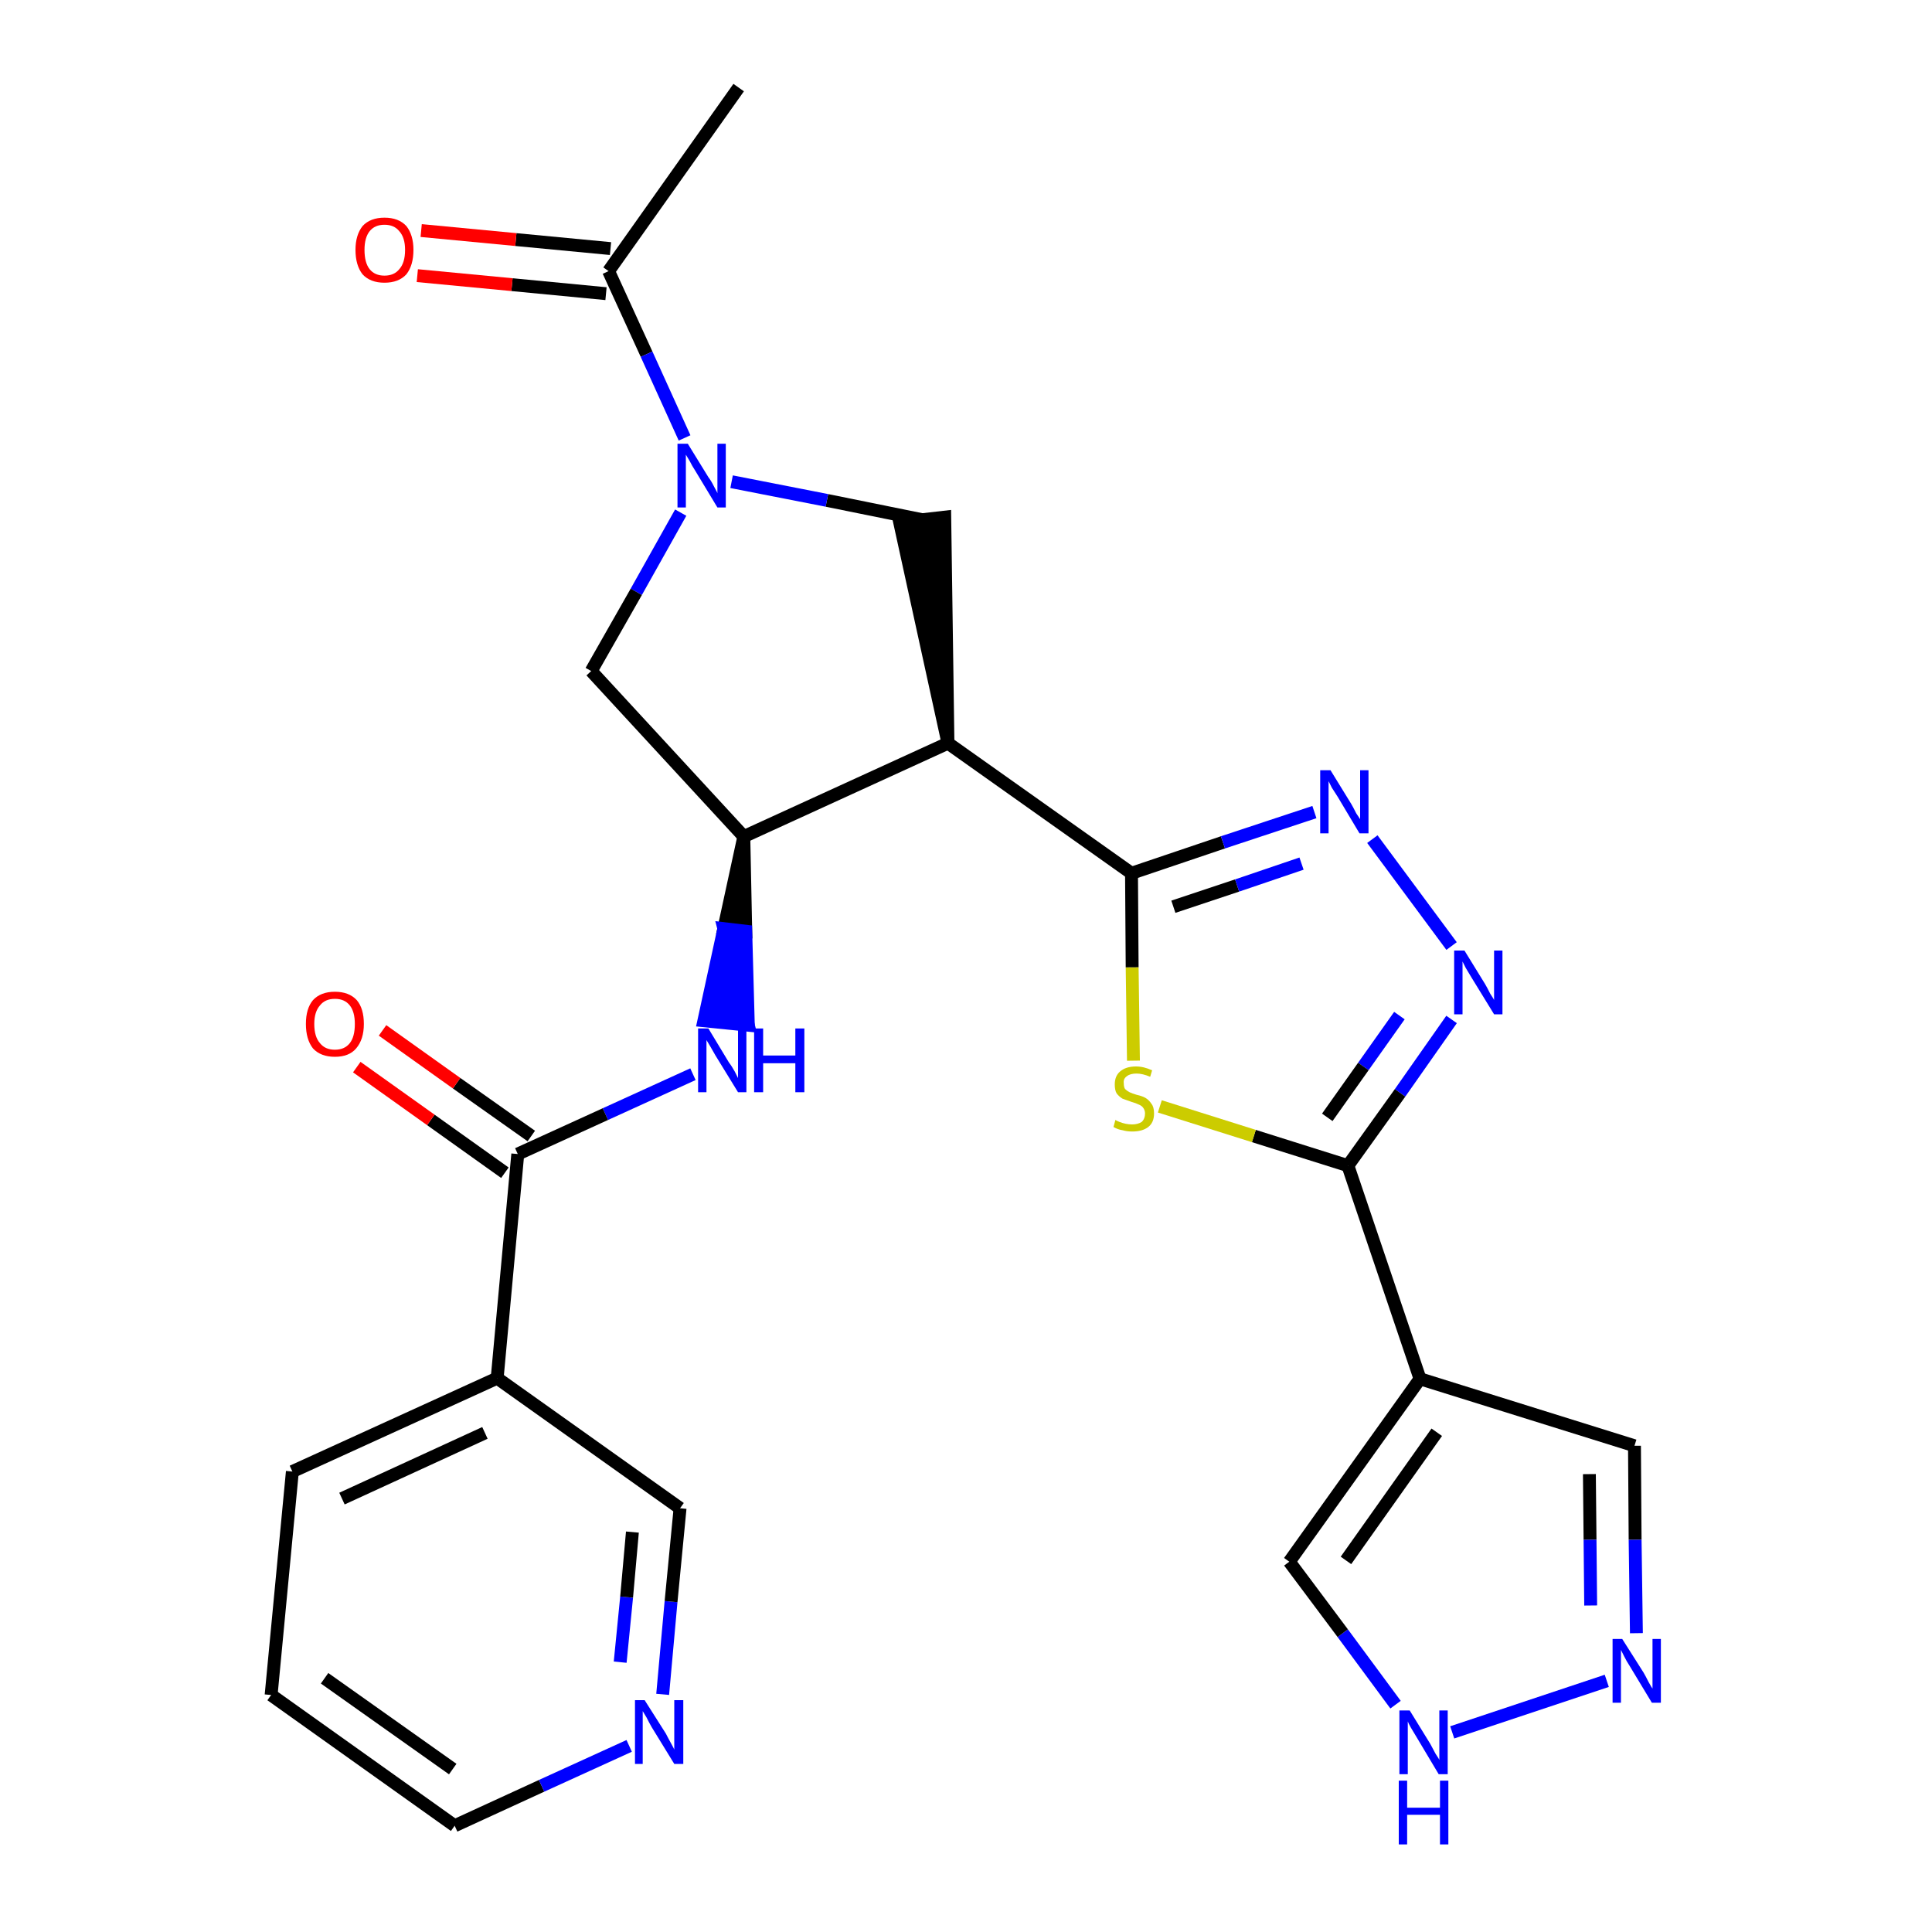 <?xml version='1.0' encoding='iso-8859-1'?>
<svg version='1.1' baseProfile='full'
              xmlns='http://www.w3.org/2000/svg'
                      xmlns:rdkit='http://www.rdkit.org/xml'
                      xmlns:xlink='http://www.w3.org/1999/xlink'
                  xml:space='preserve'
width='300px' height='300px' viewBox='0 0 300 300'>
<!-- END OF HEADER -->
<path class='bond-0 atom-0 atom-1' d='M 114.7,13.6 L 94.5,42.1' style='fill:none;fill-rule:evenodd;stroke:#000000;stroke-width:2.0px;stroke-linecap:butt;stroke-linejoin:miter;stroke-opacity:1' />
<path class='bond-1 atom-1 atom-2' d='M 94.8,38.6 L 80.1,37.2' style='fill:none;fill-rule:evenodd;stroke:#000000;stroke-width:2.0px;stroke-linecap:butt;stroke-linejoin:miter;stroke-opacity:1' />
<path class='bond-1 atom-1 atom-2' d='M 80.1,37.2 L 65.4,35.8' style='fill:none;fill-rule:evenodd;stroke:#FF0000;stroke-width:2.0px;stroke-linecap:butt;stroke-linejoin:miter;stroke-opacity:1' />
<path class='bond-1 atom-1 atom-2' d='M 94.1,45.6 L 79.5,44.2' style='fill:none;fill-rule:evenodd;stroke:#000000;stroke-width:2.0px;stroke-linecap:butt;stroke-linejoin:miter;stroke-opacity:1' />
<path class='bond-1 atom-1 atom-2' d='M 79.5,44.2 L 64.8,42.8' style='fill:none;fill-rule:evenodd;stroke:#FF0000;stroke-width:2.0px;stroke-linecap:butt;stroke-linejoin:miter;stroke-opacity:1' />
<path class='bond-2 atom-1 atom-3' d='M 94.5,42.1 L 100.4,55.0' style='fill:none;fill-rule:evenodd;stroke:#000000;stroke-width:2.0px;stroke-linecap:butt;stroke-linejoin:miter;stroke-opacity:1' />
<path class='bond-2 atom-1 atom-3' d='M 100.4,55.0 L 106.3,68.0' style='fill:none;fill-rule:evenodd;stroke:#0000FF;stroke-width:2.0px;stroke-linecap:butt;stroke-linejoin:miter;stroke-opacity:1' />
<path class='bond-3 atom-3 atom-4' d='M 105.7,79.6 L 98.8,91.9' style='fill:none;fill-rule:evenodd;stroke:#0000FF;stroke-width:2.0px;stroke-linecap:butt;stroke-linejoin:miter;stroke-opacity:1' />
<path class='bond-3 atom-3 atom-4' d='M 98.8,91.9 L 91.8,104.2' style='fill:none;fill-rule:evenodd;stroke:#000000;stroke-width:2.0px;stroke-linecap:butt;stroke-linejoin:miter;stroke-opacity:1' />
<path class='bond-26 atom-26 atom-3' d='M 143.2,80.7 L 128.4,77.7' style='fill:none;fill-rule:evenodd;stroke:#000000;stroke-width:2.0px;stroke-linecap:butt;stroke-linejoin:miter;stroke-opacity:1' />
<path class='bond-26 atom-26 atom-3' d='M 128.4,77.7 L 113.6,74.8' style='fill:none;fill-rule:evenodd;stroke:#0000FF;stroke-width:2.0px;stroke-linecap:butt;stroke-linejoin:miter;stroke-opacity:1' />
<path class='bond-4 atom-4 atom-5' d='M 91.8,104.2 L 115.5,129.9' style='fill:none;fill-rule:evenodd;stroke:#000000;stroke-width:2.0px;stroke-linecap:butt;stroke-linejoin:miter;stroke-opacity:1' />
<path class='bond-5 atom-5 atom-6' d='M 115.5,129.9 L 112.4,144.2 L 115.8,144.6 Z' style='fill:#000000;fill-rule:evenodd;fill-opacity:1;stroke:#000000;stroke-width:2.0px;stroke-linecap:butt;stroke-linejoin:miter;stroke-opacity:1;' />
<path class='bond-5 atom-5 atom-6' d='M 112.4,144.2 L 116.2,159.2 L 109.3,158.5 Z' style='fill:#0000FF;fill-rule:evenodd;fill-opacity:1;stroke:#0000FF;stroke-width:2.0px;stroke-linecap:butt;stroke-linejoin:miter;stroke-opacity:1;' />
<path class='bond-5 atom-5 atom-6' d='M 112.4,144.2 L 115.8,144.6 L 116.2,159.2 Z' style='fill:#0000FF;fill-rule:evenodd;fill-opacity:1;stroke:#0000FF;stroke-width:2.0px;stroke-linecap:butt;stroke-linejoin:miter;stroke-opacity:1;' />
<path class='bond-14 atom-5 atom-15' d='M 115.5,129.9 L 147.2,115.4' style='fill:none;fill-rule:evenodd;stroke:#000000;stroke-width:2.0px;stroke-linecap:butt;stroke-linejoin:miter;stroke-opacity:1' />
<path class='bond-6 atom-6 atom-7' d='M 107.6,166.8 L 94.0,173.0' style='fill:none;fill-rule:evenodd;stroke:#0000FF;stroke-width:2.0px;stroke-linecap:butt;stroke-linejoin:miter;stroke-opacity:1' />
<path class='bond-6 atom-6 atom-7' d='M 94.0,173.0 L 80.4,179.2' style='fill:none;fill-rule:evenodd;stroke:#000000;stroke-width:2.0px;stroke-linecap:butt;stroke-linejoin:miter;stroke-opacity:1' />
<path class='bond-7 atom-7 atom-8' d='M 82.5,176.4 L 70.9,168.2' style='fill:none;fill-rule:evenodd;stroke:#000000;stroke-width:2.0px;stroke-linecap:butt;stroke-linejoin:miter;stroke-opacity:1' />
<path class='bond-7 atom-7 atom-8' d='M 70.9,168.2 L 59.4,160.0' style='fill:none;fill-rule:evenodd;stroke:#FF0000;stroke-width:2.0px;stroke-linecap:butt;stroke-linejoin:miter;stroke-opacity:1' />
<path class='bond-7 atom-7 atom-8' d='M 78.4,182.1 L 66.9,173.9' style='fill:none;fill-rule:evenodd;stroke:#000000;stroke-width:2.0px;stroke-linecap:butt;stroke-linejoin:miter;stroke-opacity:1' />
<path class='bond-7 atom-7 atom-8' d='M 66.9,173.9 L 55.4,165.7' style='fill:none;fill-rule:evenodd;stroke:#FF0000;stroke-width:2.0px;stroke-linecap:butt;stroke-linejoin:miter;stroke-opacity:1' />
<path class='bond-8 atom-7 atom-9' d='M 80.4,179.2 L 77.2,214.0' style='fill:none;fill-rule:evenodd;stroke:#000000;stroke-width:2.0px;stroke-linecap:butt;stroke-linejoin:miter;stroke-opacity:1' />
<path class='bond-9 atom-9 atom-10' d='M 77.2,214.0 L 45.4,228.5' style='fill:none;fill-rule:evenodd;stroke:#000000;stroke-width:2.0px;stroke-linecap:butt;stroke-linejoin:miter;stroke-opacity:1' />
<path class='bond-9 atom-9 atom-10' d='M 75.3,222.5 L 53.1,232.7' style='fill:none;fill-rule:evenodd;stroke:#000000;stroke-width:2.0px;stroke-linecap:butt;stroke-linejoin:miter;stroke-opacity:1' />
<path class='bond-27 atom-14 atom-9' d='M 105.6,234.2 L 77.2,214.0' style='fill:none;fill-rule:evenodd;stroke:#000000;stroke-width:2.0px;stroke-linecap:butt;stroke-linejoin:miter;stroke-opacity:1' />
<path class='bond-10 atom-10 atom-11' d='M 45.4,228.5 L 42.1,263.2' style='fill:none;fill-rule:evenodd;stroke:#000000;stroke-width:2.0px;stroke-linecap:butt;stroke-linejoin:miter;stroke-opacity:1' />
<path class='bond-11 atom-11 atom-12' d='M 42.1,263.2 L 70.6,283.5' style='fill:none;fill-rule:evenodd;stroke:#000000;stroke-width:2.0px;stroke-linecap:butt;stroke-linejoin:miter;stroke-opacity:1' />
<path class='bond-11 atom-11 atom-12' d='M 50.4,260.6 L 70.3,274.7' style='fill:none;fill-rule:evenodd;stroke:#000000;stroke-width:2.0px;stroke-linecap:butt;stroke-linejoin:miter;stroke-opacity:1' />
<path class='bond-12 atom-12 atom-13' d='M 70.6,283.5 L 84.1,277.3' style='fill:none;fill-rule:evenodd;stroke:#000000;stroke-width:2.0px;stroke-linecap:butt;stroke-linejoin:miter;stroke-opacity:1' />
<path class='bond-12 atom-12 atom-13' d='M 84.1,277.3 L 97.7,271.1' style='fill:none;fill-rule:evenodd;stroke:#0000FF;stroke-width:2.0px;stroke-linecap:butt;stroke-linejoin:miter;stroke-opacity:1' />
<path class='bond-13 atom-13 atom-14' d='M 102.9,263.1 L 104.2,248.7' style='fill:none;fill-rule:evenodd;stroke:#0000FF;stroke-width:2.0px;stroke-linecap:butt;stroke-linejoin:miter;stroke-opacity:1' />
<path class='bond-13 atom-13 atom-14' d='M 104.2,248.7 L 105.6,234.2' style='fill:none;fill-rule:evenodd;stroke:#000000;stroke-width:2.0px;stroke-linecap:butt;stroke-linejoin:miter;stroke-opacity:1' />
<path class='bond-13 atom-13 atom-14' d='M 96.3,258.1 L 97.3,248.0' style='fill:none;fill-rule:evenodd;stroke:#0000FF;stroke-width:2.0px;stroke-linecap:butt;stroke-linejoin:miter;stroke-opacity:1' />
<path class='bond-13 atom-13 atom-14' d='M 97.3,248.0 L 98.2,237.9' style='fill:none;fill-rule:evenodd;stroke:#000000;stroke-width:2.0px;stroke-linecap:butt;stroke-linejoin:miter;stroke-opacity:1' />
<path class='bond-15 atom-15 atom-16' d='M 147.2,115.4 L 175.7,135.6' style='fill:none;fill-rule:evenodd;stroke:#000000;stroke-width:2.0px;stroke-linecap:butt;stroke-linejoin:miter;stroke-opacity:1' />
<path class='bond-25 atom-15 atom-26' d='M 147.2,115.4 L 146.7,80.3 L 139.7,81.1 Z' style='fill:#000000;fill-rule:evenodd;fill-opacity:1;stroke:#000000;stroke-width:2.0px;stroke-linecap:butt;stroke-linejoin:miter;stroke-opacity:1;' />
<path class='bond-16 atom-16 atom-17' d='M 175.7,135.6 L 189.9,130.8' style='fill:none;fill-rule:evenodd;stroke:#000000;stroke-width:2.0px;stroke-linecap:butt;stroke-linejoin:miter;stroke-opacity:1' />
<path class='bond-16 atom-16 atom-17' d='M 189.9,130.8 L 204.1,126.1' style='fill:none;fill-rule:evenodd;stroke:#0000FF;stroke-width:2.0px;stroke-linecap:butt;stroke-linejoin:miter;stroke-opacity:1' />
<path class='bond-16 atom-16 atom-17' d='M 182.2,140.8 L 192.1,137.5' style='fill:none;fill-rule:evenodd;stroke:#000000;stroke-width:2.0px;stroke-linecap:butt;stroke-linejoin:miter;stroke-opacity:1' />
<path class='bond-16 atom-16 atom-17' d='M 192.1,137.5 L 202.1,134.1' style='fill:none;fill-rule:evenodd;stroke:#0000FF;stroke-width:2.0px;stroke-linecap:butt;stroke-linejoin:miter;stroke-opacity:1' />
<path class='bond-28 atom-25 atom-16' d='M 176.0,164.7 L 175.8,150.2' style='fill:none;fill-rule:evenodd;stroke:#CCCC00;stroke-width:2.0px;stroke-linecap:butt;stroke-linejoin:miter;stroke-opacity:1' />
<path class='bond-28 atom-25 atom-16' d='M 175.8,150.2 L 175.7,135.6' style='fill:none;fill-rule:evenodd;stroke:#000000;stroke-width:2.0px;stroke-linecap:butt;stroke-linejoin:miter;stroke-opacity:1' />
<path class='bond-17 atom-17 atom-18' d='M 213.1,130.3 L 225.4,146.9' style='fill:none;fill-rule:evenodd;stroke:#0000FF;stroke-width:2.0px;stroke-linecap:butt;stroke-linejoin:miter;stroke-opacity:1' />
<path class='bond-18 atom-18 atom-19' d='M 225.4,158.3 L 217.4,169.7' style='fill:none;fill-rule:evenodd;stroke:#0000FF;stroke-width:2.0px;stroke-linecap:butt;stroke-linejoin:miter;stroke-opacity:1' />
<path class='bond-18 atom-18 atom-19' d='M 217.4,169.7 L 209.3,181.0' style='fill:none;fill-rule:evenodd;stroke:#000000;stroke-width:2.0px;stroke-linecap:butt;stroke-linejoin:miter;stroke-opacity:1' />
<path class='bond-18 atom-18 atom-19' d='M 217.3,157.7 L 211.7,165.6' style='fill:none;fill-rule:evenodd;stroke:#0000FF;stroke-width:2.0px;stroke-linecap:butt;stroke-linejoin:miter;stroke-opacity:1' />
<path class='bond-18 atom-18 atom-19' d='M 211.7,165.6 L 206.1,173.5' style='fill:none;fill-rule:evenodd;stroke:#000000;stroke-width:2.0px;stroke-linecap:butt;stroke-linejoin:miter;stroke-opacity:1' />
<path class='bond-19 atom-19 atom-20' d='M 209.3,181.0 L 220.5,214.1' style='fill:none;fill-rule:evenodd;stroke:#000000;stroke-width:2.0px;stroke-linecap:butt;stroke-linejoin:miter;stroke-opacity:1' />
<path class='bond-24 atom-19 atom-25' d='M 209.3,181.0 L 194.7,176.4' style='fill:none;fill-rule:evenodd;stroke:#000000;stroke-width:2.0px;stroke-linecap:butt;stroke-linejoin:miter;stroke-opacity:1' />
<path class='bond-24 atom-19 atom-25' d='M 194.7,176.4 L 180.1,171.8' style='fill:none;fill-rule:evenodd;stroke:#CCCC00;stroke-width:2.0px;stroke-linecap:butt;stroke-linejoin:miter;stroke-opacity:1' />
<path class='bond-20 atom-20 atom-21' d='M 220.5,214.1 L 253.8,224.5' style='fill:none;fill-rule:evenodd;stroke:#000000;stroke-width:2.0px;stroke-linecap:butt;stroke-linejoin:miter;stroke-opacity:1' />
<path class='bond-29 atom-24 atom-20' d='M 200.2,242.5 L 220.5,214.1' style='fill:none;fill-rule:evenodd;stroke:#000000;stroke-width:2.0px;stroke-linecap:butt;stroke-linejoin:miter;stroke-opacity:1' />
<path class='bond-29 atom-24 atom-20' d='M 209.0,242.3 L 223.1,222.4' style='fill:none;fill-rule:evenodd;stroke:#000000;stroke-width:2.0px;stroke-linecap:butt;stroke-linejoin:miter;stroke-opacity:1' />
<path class='bond-21 atom-21 atom-22' d='M 253.8,224.5 L 253.9,239.1' style='fill:none;fill-rule:evenodd;stroke:#000000;stroke-width:2.0px;stroke-linecap:butt;stroke-linejoin:miter;stroke-opacity:1' />
<path class='bond-21 atom-21 atom-22' d='M 253.9,239.1 L 254.1,253.6' style='fill:none;fill-rule:evenodd;stroke:#0000FF;stroke-width:2.0px;stroke-linecap:butt;stroke-linejoin:miter;stroke-opacity:1' />
<path class='bond-21 atom-21 atom-22' d='M 246.8,228.9 L 246.9,239.1' style='fill:none;fill-rule:evenodd;stroke:#000000;stroke-width:2.0px;stroke-linecap:butt;stroke-linejoin:miter;stroke-opacity:1' />
<path class='bond-21 atom-21 atom-22' d='M 246.9,239.1 L 247.0,249.3' style='fill:none;fill-rule:evenodd;stroke:#0000FF;stroke-width:2.0px;stroke-linecap:butt;stroke-linejoin:miter;stroke-opacity:1' />
<path class='bond-22 atom-22 atom-23' d='M 249.5,261.0 L 225.5,269.0' style='fill:none;fill-rule:evenodd;stroke:#0000FF;stroke-width:2.0px;stroke-linecap:butt;stroke-linejoin:miter;stroke-opacity:1' />
<path class='bond-23 atom-23 atom-24' d='M 216.7,264.7 L 208.5,253.6' style='fill:none;fill-rule:evenodd;stroke:#0000FF;stroke-width:2.0px;stroke-linecap:butt;stroke-linejoin:miter;stroke-opacity:1' />
<path class='bond-23 atom-23 atom-24' d='M 208.5,253.6 L 200.2,242.5' style='fill:none;fill-rule:evenodd;stroke:#000000;stroke-width:2.0px;stroke-linecap:butt;stroke-linejoin:miter;stroke-opacity:1' />
<path  class='atom-2' d='M 55.2 38.8
Q 55.2 36.5, 56.3 35.1
Q 57.5 33.8, 59.7 33.8
Q 61.9 33.8, 63.1 35.1
Q 64.2 36.5, 64.2 38.8
Q 64.2 41.2, 63.1 42.6
Q 61.9 43.9, 59.7 43.9
Q 57.5 43.9, 56.3 42.6
Q 55.2 41.2, 55.2 38.8
M 59.7 42.8
Q 61.2 42.8, 62.0 41.8
Q 62.9 40.8, 62.9 38.8
Q 62.9 36.9, 62.0 35.9
Q 61.2 34.9, 59.7 34.9
Q 58.2 34.9, 57.4 35.9
Q 56.6 36.9, 56.6 38.8
Q 56.6 40.8, 57.4 41.8
Q 58.2 42.8, 59.7 42.8
' fill='#FF0000'/>
<path  class='atom-3' d='M 106.8 68.9
L 110.0 74.1
Q 110.4 74.6, 110.9 75.6
Q 111.4 76.5, 111.4 76.6
L 111.4 68.9
L 112.7 68.9
L 112.7 78.8
L 111.4 78.8
L 107.9 73.0
Q 107.5 72.4, 107.1 71.6
Q 106.6 70.8, 106.5 70.6
L 106.5 78.8
L 105.2 78.8
L 105.2 68.9
L 106.8 68.9
' fill='#0000FF'/>
<path  class='atom-6' d='M 110.0 159.7
L 113.2 165.0
Q 113.6 165.5, 114.1 166.4
Q 114.6 167.4, 114.6 167.4
L 114.6 159.7
L 115.9 159.7
L 115.9 169.6
L 114.6 169.6
L 111.1 163.9
Q 110.7 163.2, 110.3 162.5
Q 109.8 161.7, 109.7 161.5
L 109.7 169.6
L 108.4 169.6
L 108.4 159.7
L 110.0 159.7
' fill='#0000FF'/>
<path  class='atom-6' d='M 117.1 159.7
L 118.5 159.7
L 118.5 163.9
L 123.5 163.9
L 123.5 159.7
L 124.9 159.7
L 124.9 169.6
L 123.5 169.6
L 123.5 165.1
L 118.5 165.1
L 118.5 169.6
L 117.1 169.6
L 117.1 159.7
' fill='#0000FF'/>
<path  class='atom-8' d='M 47.5 159.0
Q 47.5 156.6, 48.6 155.3
Q 49.8 154.0, 52.0 154.0
Q 54.2 154.0, 55.4 155.3
Q 56.5 156.6, 56.5 159.0
Q 56.5 161.4, 55.3 162.8
Q 54.2 164.1, 52.0 164.1
Q 49.8 164.1, 48.6 162.8
Q 47.5 161.4, 47.5 159.0
M 52.0 163.0
Q 53.5 163.0, 54.3 162.0
Q 55.1 161.0, 55.1 159.0
Q 55.1 157.1, 54.3 156.1
Q 53.5 155.1, 52.0 155.1
Q 50.5 155.1, 49.7 156.1
Q 48.8 157.1, 48.8 159.0
Q 48.8 161.0, 49.7 162.0
Q 50.5 163.0, 52.0 163.0
' fill='#FF0000'/>
<path  class='atom-13' d='M 100.1 264.0
L 103.4 269.2
Q 103.7 269.8, 104.2 270.7
Q 104.7 271.6, 104.7 271.7
L 104.7 264.0
L 106.1 264.0
L 106.1 273.9
L 104.7 273.9
L 101.2 268.2
Q 100.8 267.5, 100.4 266.7
Q 100.0 266.0, 99.8 265.7
L 99.8 273.9
L 98.6 273.9
L 98.6 264.0
L 100.1 264.0
' fill='#0000FF'/>
<path  class='atom-17' d='M 206.6 119.6
L 209.8 124.8
Q 210.1 125.3, 210.6 126.3
Q 211.2 127.2, 211.2 127.2
L 211.2 119.6
L 212.5 119.6
L 212.5 129.4
L 211.1 129.4
L 207.7 123.7
Q 207.3 123.1, 206.8 122.3
Q 206.4 121.5, 206.3 121.3
L 206.3 129.4
L 205.0 129.4
L 205.0 119.6
L 206.6 119.6
' fill='#0000FF'/>
<path  class='atom-18' d='M 227.4 147.6
L 230.6 152.8
Q 230.9 153.3, 231.4 154.3
Q 232.0 155.2, 232.0 155.3
L 232.0 147.6
L 233.3 147.6
L 233.3 157.5
L 232.0 157.5
L 228.5 151.8
Q 228.1 151.1, 227.6 150.3
Q 227.2 149.5, 227.1 149.3
L 227.1 157.5
L 225.8 157.5
L 225.8 147.6
L 227.4 147.6
' fill='#0000FF'/>
<path  class='atom-22' d='M 251.9 254.5
L 255.2 259.7
Q 255.5 260.2, 256.0 261.2
Q 256.5 262.1, 256.6 262.2
L 256.6 254.5
L 257.9 254.5
L 257.9 264.4
L 256.5 264.4
L 253.0 258.6
Q 252.6 258.0, 252.2 257.2
Q 251.8 256.4, 251.7 256.2
L 251.7 264.4
L 250.4 264.4
L 250.4 254.5
L 251.9 254.5
' fill='#0000FF'/>
<path  class='atom-23' d='M 218.9 265.6
L 222.1 270.8
Q 222.4 271.4, 222.9 272.3
Q 223.5 273.2, 223.5 273.3
L 223.5 265.6
L 224.8 265.6
L 224.8 275.5
L 223.4 275.5
L 220.0 269.8
Q 219.6 269.1, 219.1 268.3
Q 218.7 267.6, 218.6 267.3
L 218.6 275.5
L 217.3 275.5
L 217.3 265.6
L 218.9 265.6
' fill='#0000FF'/>
<path  class='atom-23' d='M 217.2 276.5
L 218.5 276.5
L 218.5 280.7
L 223.6 280.7
L 223.6 276.5
L 224.9 276.5
L 224.9 286.4
L 223.6 286.4
L 223.6 281.8
L 218.5 281.8
L 218.5 286.4
L 217.2 286.4
L 217.2 276.5
' fill='#0000FF'/>
<path  class='atom-25' d='M 173.2 173.9
Q 173.3 174.0, 173.8 174.2
Q 174.3 174.4, 174.8 174.5
Q 175.3 174.6, 175.8 174.6
Q 176.7 174.6, 177.3 174.2
Q 177.8 173.7, 177.8 172.9
Q 177.8 172.4, 177.5 172.0
Q 177.3 171.7, 176.8 171.5
Q 176.4 171.3, 175.7 171.1
Q 174.9 170.8, 174.3 170.6
Q 173.8 170.3, 173.4 169.8
Q 173.1 169.3, 173.1 168.4
Q 173.1 167.1, 173.9 166.4
Q 174.8 165.6, 176.4 165.6
Q 177.6 165.6, 178.9 166.2
L 178.6 167.2
Q 177.4 166.7, 176.5 166.7
Q 175.5 166.7, 175.0 167.1
Q 174.4 167.5, 174.5 168.2
Q 174.5 168.8, 174.7 169.1
Q 175.0 169.4, 175.4 169.6
Q 175.8 169.8, 176.5 170.0
Q 177.4 170.2, 177.9 170.5
Q 178.4 170.8, 178.8 171.4
Q 179.2 171.9, 179.2 172.9
Q 179.2 174.3, 178.3 175.0
Q 177.4 175.7, 175.8 175.7
Q 175.0 175.7, 174.3 175.5
Q 173.6 175.4, 172.9 175.0
L 173.2 173.9
' fill='#CCCC00'/>
</svg>
